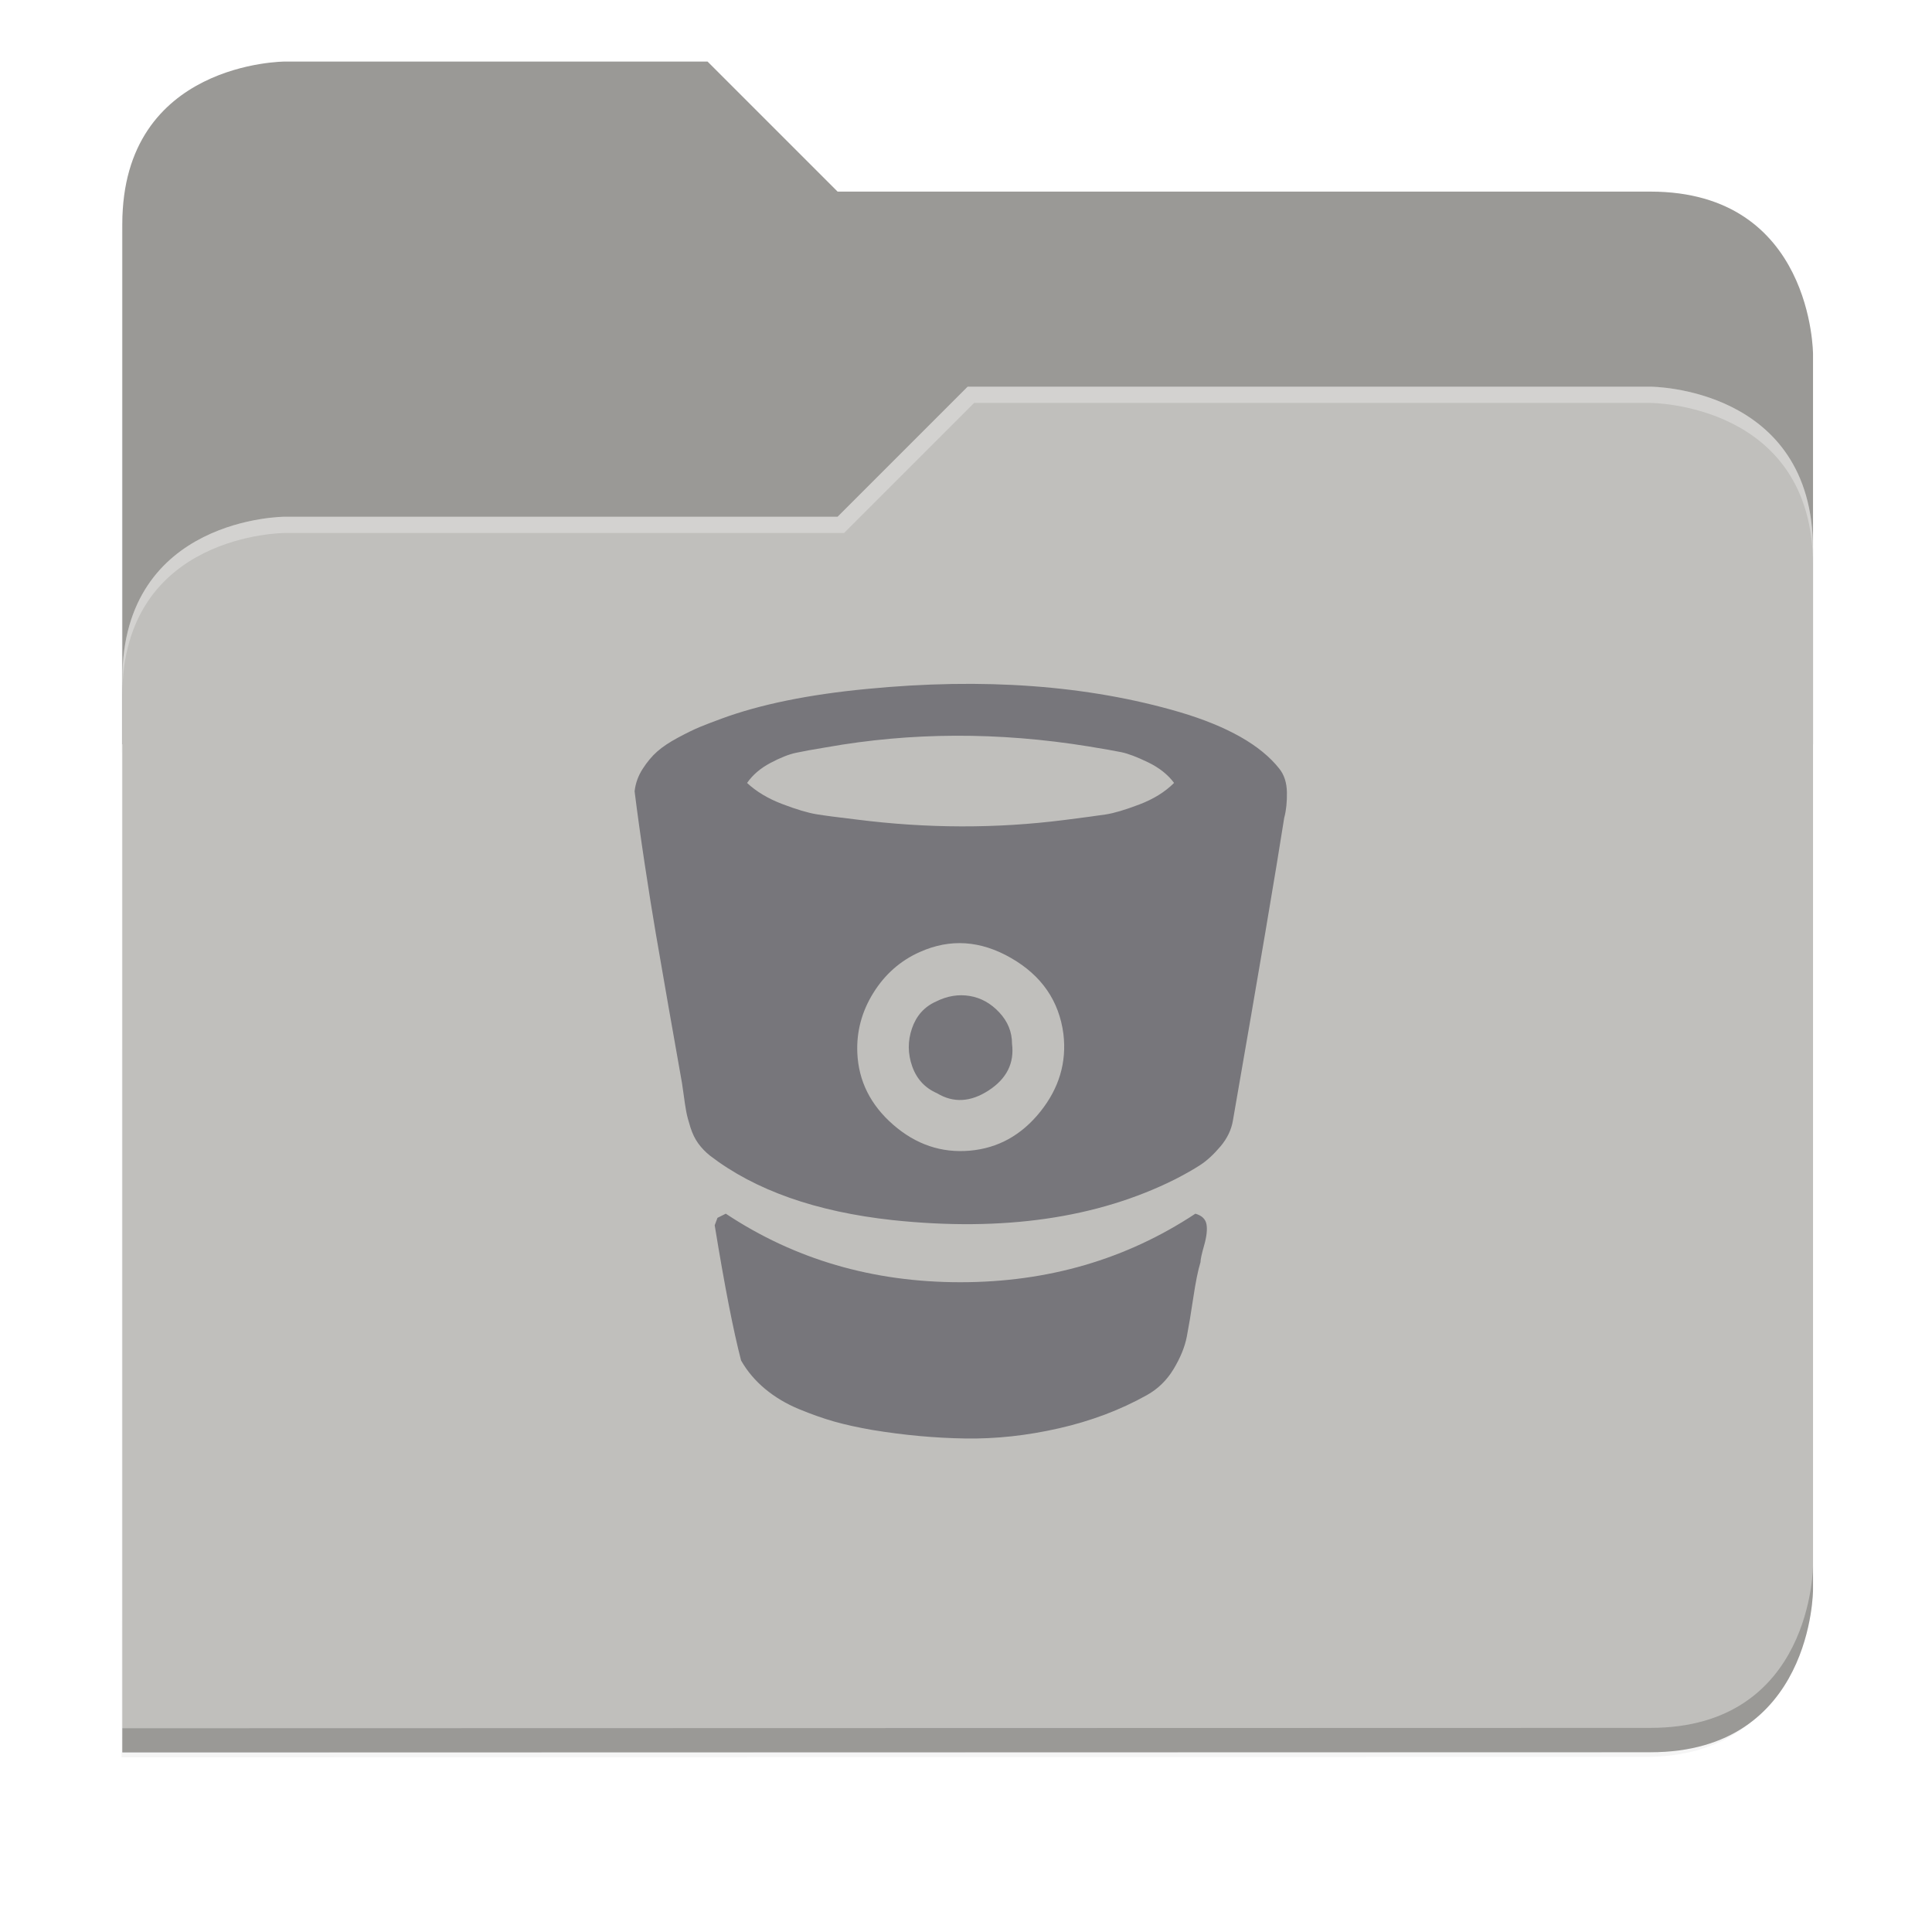 <svg xmlns="http://www.w3.org/2000/svg" xmlns:xlink="http://www.w3.org/1999/xlink" width="256" height="256" version="1.1" viewBox="0 0 67.73 67.73">
 <defs>
  <!-- drop shadow -->
  <filter id="drop_shadow" width="1.024" height="1.024" x="-.01" y="-.01" style="color-interpolation-filters:sRGB">
   <feGaussianBlur id="feGaussianBlur1304" stdDeviation="2.08"/>
  </filter>

  <!-- primary shadow -->
  <clipPath id="primary_shadow_clip" clipPathUnits="userSpaceOnUse">
   <path style="fill:#c0bfbc" d="M 192,-164 H 88 c 0,0 -40,0 -40,40 V 4 h 416 v -96 c 0,0 0,-40 -40,-40 H 224 Z"/>
  </clipPath>
  <filter id="primary_shadow" width="1.217" height="1.269" x="-.11" y="-.13" style="color-interpolation-filters:sRGB">
   <feGaussianBlur id="feGaussianBlur1531" stdDeviation="18.8"/>
  </filter>
 </defs>

 <path id="drop_shadow"        fill="#000"    filter="url(#drop_shadow)"    opacity="0.2" d="m 88,-162 c 0,0 -40,0 -40,40 l -0.035,128 h 0.033 l -0.033,248.094 376.035,-0.094 c 40,0 40,-40 40,-40 v -208 -48 -48 c 0,0 0,-40 -40,-40 h -200 l -32,-32 z" transform="matrix(0.142,0,0,0.142,-2.551,25.525)"/>
 <path id="secondary"          fill="#9a9996" filter="none"                 opacity="1.0" d="m 24.805,2.158 h -14.818 c 0,0 -5.699,0 -5.699,5.699 v 18.237 h 59.271 v -13.678 c 0,0 0,-5.699 -5.699,-5.699 h -28.496 z"/>
 <path id="primary_shadow"     fill="#000"    filter="url(#primary_shadow)" opacity="0.1" clip-path="url(#primary_shadow_clip)" d="m 256,-80 -32,32 h -136 c 0,0 -40,0 -40,40 v 264 h 376 c 40,0 40,-40 40,-40 v -256 c 0,-40 -40,-40 -40,-40 z" transform="matrix(0.142,0,0,0.142,-2.551,25.525)"/>
 <path id="primary"            fill="#c0bfbc" filter="none"                 opacity="1.0" d="m 33.923,13.556 -4.559,4.559 h -19.377 c 0,0 -5.699,0 -5.699,5.699 v 37.614 h 53.572 c 5.699,0 5.699,-5.699 5.699,-5.699 v -36.474 c 0,-5.699 -5.699,-5.699 -5.699,-5.699 z"/>
 <path id="highlighing_shadow" fill="#000"    filter="none"                 opacity="0.2" d="m 63.559,54.875 c 0,0 0,5.699 -5.699,5.699 l -53.571,0.013 -5.69e-4,0.855 53.572,-0.013 c 5.699,0 5.699,-5.699 5.699,-5.699 z"/>
 <path id="highlighting"       fill="#ffffff" filter="none"                 opacity="0.3" d="m 33.923,13.556 -4.559,4.559 h -19.377 c 0,0 -5.699,0 -5.699,5.699 v 0.57 c 0,-5.699 5.699,-5.699 5.699,-5.699 h 19.604 l 4.559,-4.559 h 23.71 c 0,0 5.699,0 5.699,5.699 v -0.57 c 0,-5.699 -5.699,-5.699 -5.699,-5.699 z"/>
 <path id="bitbucket"          fill="#77767b" d="m35.478 36.588c.087.682-.187 1.228-.82 1.64-.633.411-1.237.444-1.81.097-.422-.184-.712-.498-.869-.942-.157-.444-.16-.888-.008-1.331.152-.444.433-.758.844-.942.39-.195.782-.26 1.177-.195.395.065.741.257 1.039.576.298.319.447.684.447 1.096zm1.802-.341c-.152-1.158-.763-2.045-1.835-2.662-1.072-.617-2.137-.687-3.198-.211-.682.303-1.225.782-1.632 1.437-.406.655-.592 1.356-.56 2.102.043.985.463 1.824 1.258 2.517.796.693 1.691.996 2.687.909.985-.087 1.808-.541 2.468-1.364.66-.823.931-1.732.812-2.727zm3.88-8.799c-.216-.292-.52-.533-.909-.722-.39-.189-.703-.308-.942-.357-.238-.049-.623-.116-1.153-.203-3.15-.509-6.213-.498-9.189.032-.465.076-.823.141-1.072.195-.249.054-.547.173-.893.357-.346.184-.617.417-.812.698.325.303.736.549 1.234.739.498.189.896.308 1.193.357.298.049.771.111 1.42.187 2.468.314 4.892.319 7.273.016.682-.087 1.166-.151 1.453-.195.287-.043.679-.16 1.177-.349.498-.189.904-.441 1.218-.755zm.925 16.803c-.087.281-.17.695-.252 1.242-.081.547-.157 1.001-.227 1.364-.07.363-.225.742-.463 1.137-.238.395-.552.701-.942.917-.931.52-1.956.906-3.077 1.161-1.12.255-2.213.374-3.279.357-1.066-.016-2.157-.116-3.271-.3-.498-.087-.939-.184-1.323-.292s-.798-.255-1.242-.438c-.444-.184-.839-.419-1.185-.706-.346-.287-.628-.62-.844-.998-.271-1.039-.579-2.619-.925-4.741l.097-.26.292-.146c2.414 1.602 5.155 2.403 8.223 2.403 3.068 0 5.815-.801 8.239-2.403.227.065.357.189.39.374.032.184.005.428-.081.73-.087.303-.13.503-.13.601zm2.939-15.602c-.282 1.808-.882 5.352-1.802 10.634-.054.325-.2.628-.438.909-.238.281-.473.498-.706.649-.233.152-.528.319-.885.503-2.727 1.364-6.029 1.84-9.903 1.429-2.684-.292-4.817-1.045-6.397-2.257-.162-.13-.3-.273-.414-.43-.114-.157-.206-.346-.276-.568-.07-.222-.119-.406-.146-.552-.027-.146-.06-.36-.097-.641-.038-.282-.068-.471-.089-.568-.097-.541-.241-1.353-.43-2.435-.189-1.082-.341-1.956-.455-2.622-.114-.666-.241-1.464-.382-2.395-.141-.931-.26-1.786-.357-2.565.032-.282.127-.544.284-.787.157-.244.327-.447.511-.609.184-.162.428-.325.731-.487.303-.162.552-.284.747-.365.195-.081.455-.181.779-.3 1.353-.498 3.047-.844 5.082-1.039 4.102-.4 7.76-.13 10.975.812 1.678.498 2.841 1.158 3.491 1.981.173.216.262.492.268.828.006.335-.024.628-.089.877z"/>
</svg>
